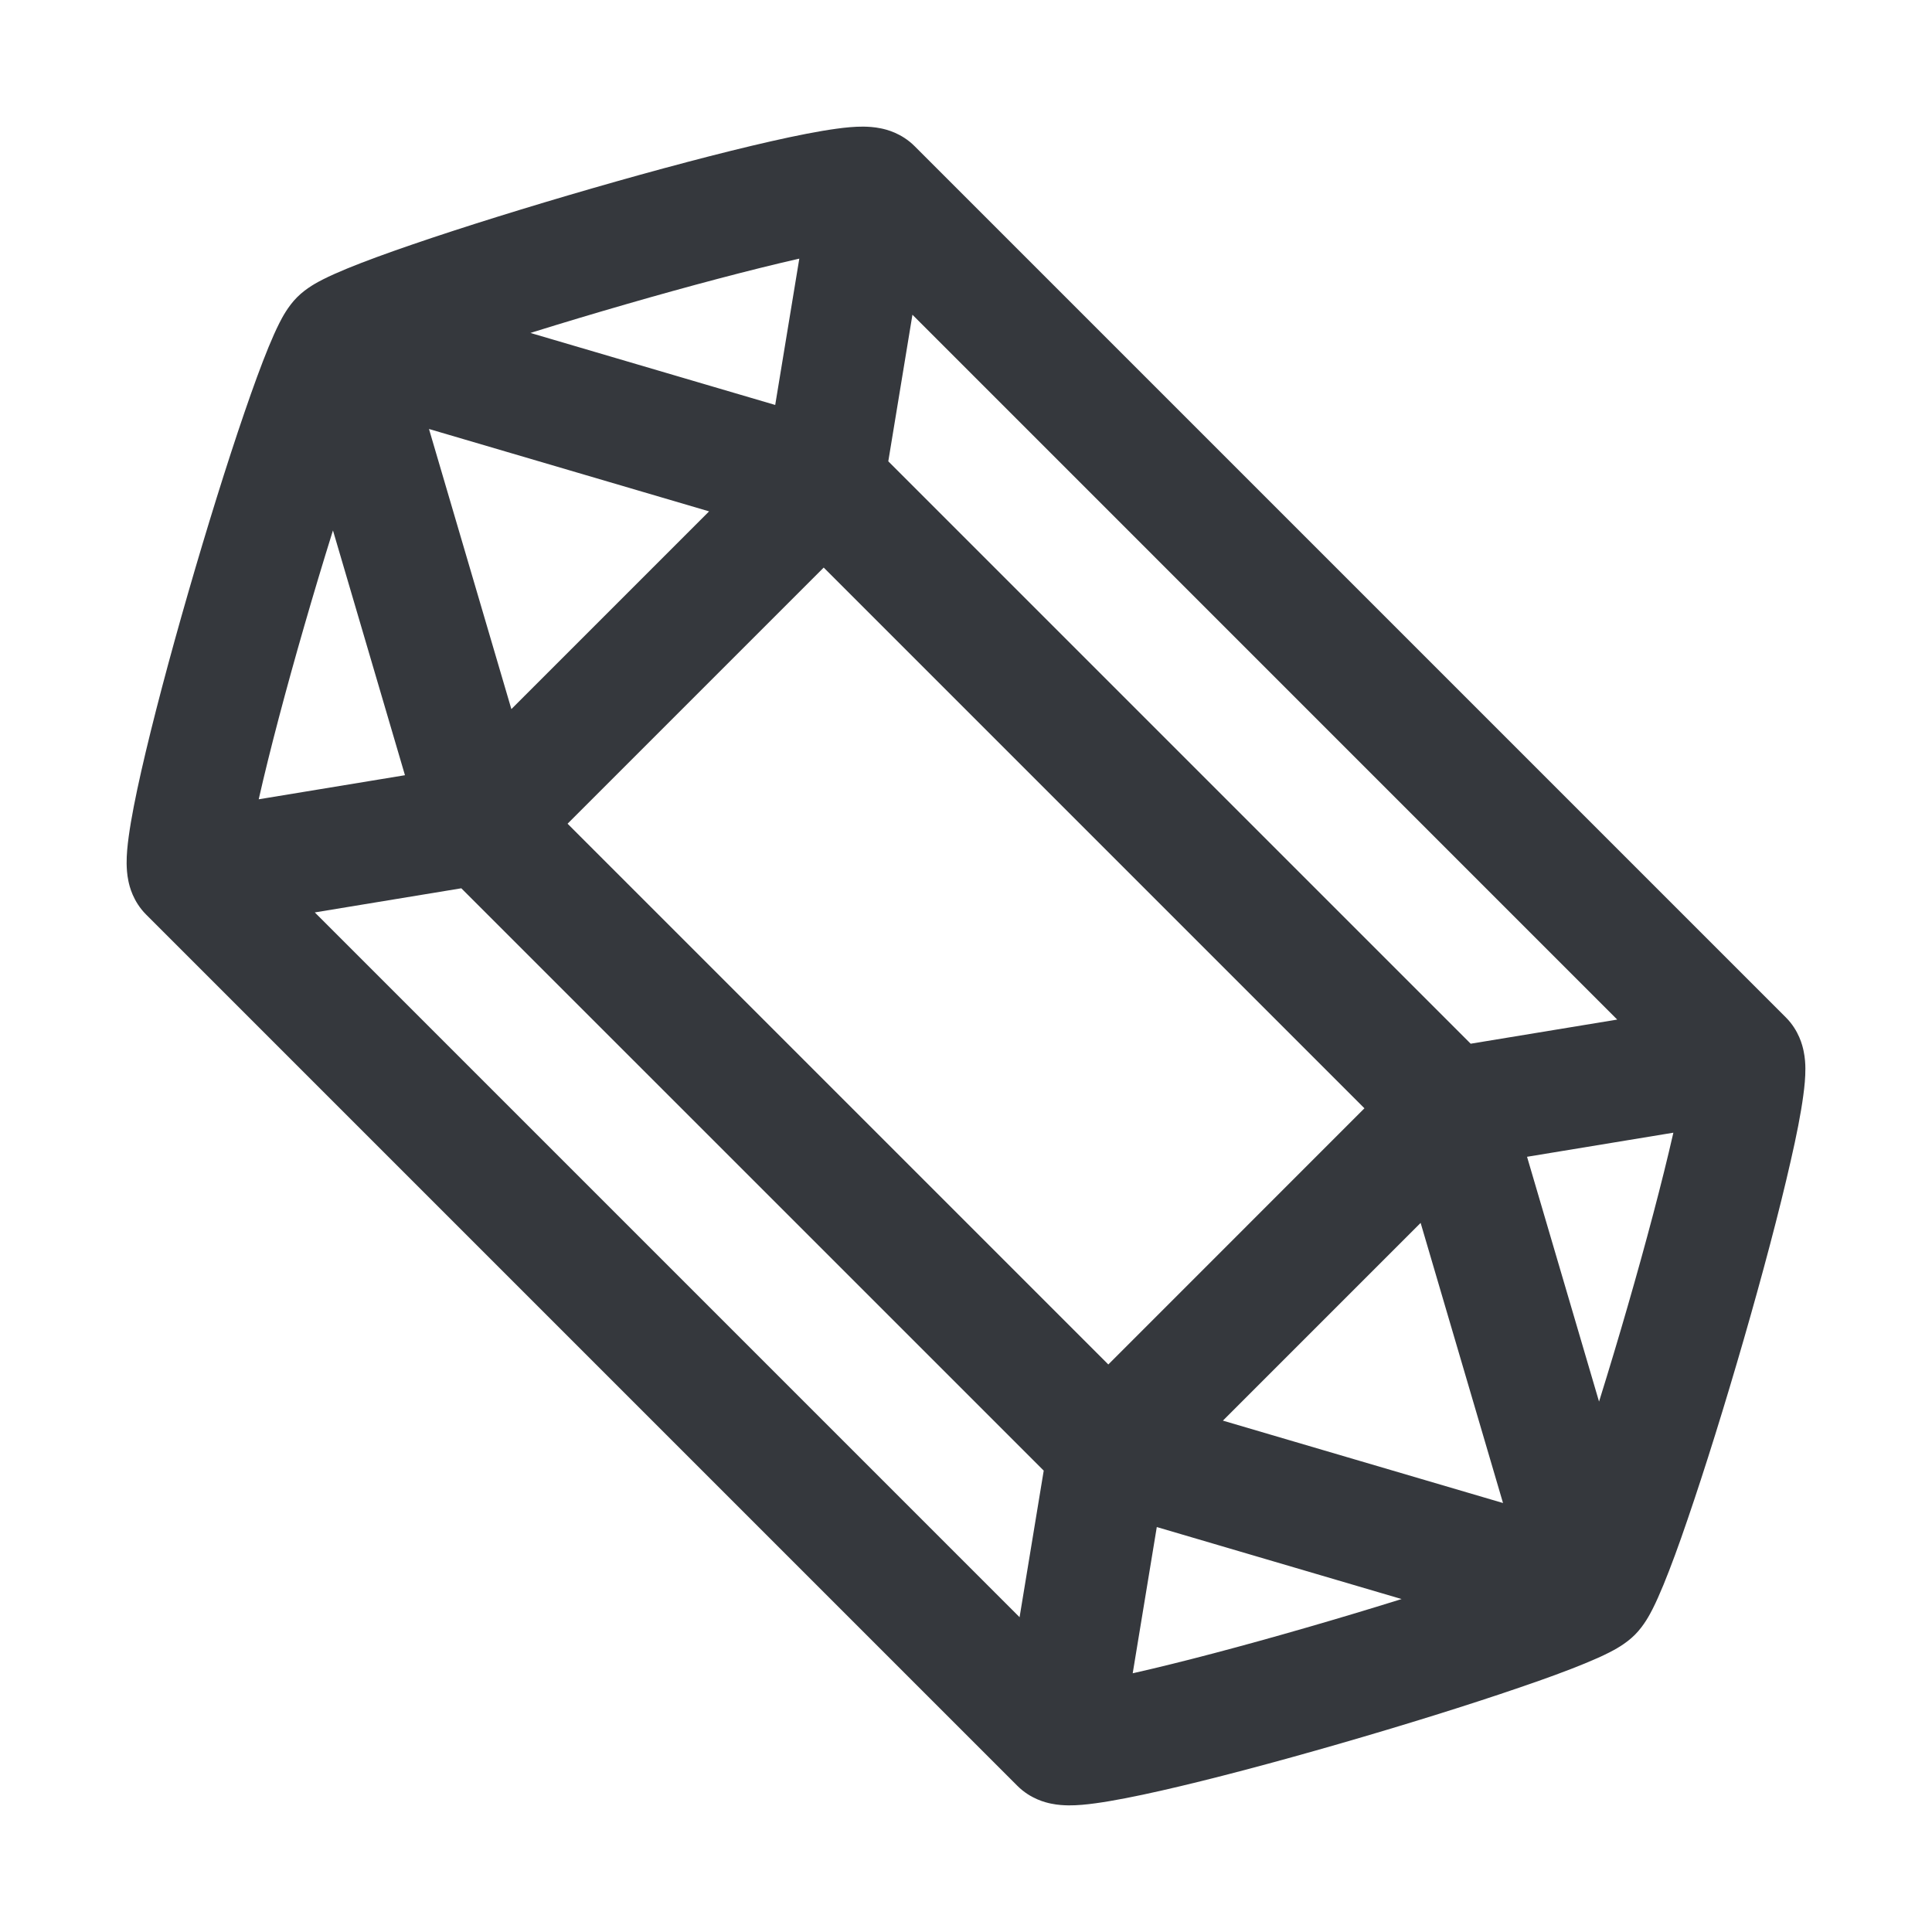 <svg width="24" height="24" viewBox="0 0 24 24" fill="none" xmlns="http://www.w3.org/2000/svg">
<g clip-path="url(#clip0_230_182)">
<path d="M19.248 19.248C19.177 19.319 19.159 19.373 19.192 19.308C19.211 19.27 19.24 19.208 19.277 19.117C19.35 18.939 19.442 18.69 19.546 18.387C19.752 17.785 19.995 17.005 20.22 16.225C20.446 15.443 20.65 14.673 20.783 14.089C20.849 13.795 20.894 13.564 20.915 13.408C20.92 13.37 20.923 13.341 20.925 13.318C20.927 13.295 20.927 13.285 20.927 13.285C20.927 13.286 20.927 13.292 20.928 13.303C20.929 13.313 20.931 13.334 20.936 13.36C20.942 13.385 20.974 13.549 21.123 13.699L22.184 12.638C22.349 12.803 22.392 12.993 22.405 13.056C22.423 13.141 22.427 13.219 22.427 13.273C22.428 13.383 22.416 13.501 22.401 13.609C22.372 13.83 22.316 14.112 22.245 14.421C22.104 15.044 21.891 15.845 21.661 16.641C21.431 17.438 21.181 18.242 20.964 18.874C20.857 19.189 20.754 19.469 20.664 19.688C20.619 19.796 20.574 19.9 20.529 19.988C20.497 20.051 20.424 20.193 20.309 20.308L19.248 19.248ZM21.123 13.699L10.302 2.877L11.362 1.816L22.184 12.638L21.123 13.699ZM10.302 2.877C10.451 3.026 10.615 3.058 10.64 3.064C10.667 3.069 10.687 3.071 10.697 3.072C10.708 3.073 10.714 3.073 10.715 3.073C10.715 3.073 10.705 3.073 10.682 3.075C10.659 3.077 10.63 3.08 10.592 3.085C10.436 3.106 10.205 3.151 9.911 3.217C9.327 3.35 8.557 3.554 7.775 3.78C6.995 4.005 6.215 4.248 5.613 4.454C5.31 4.558 5.061 4.65 4.883 4.723C4.792 4.76 4.73 4.789 4.692 4.808C4.627 4.841 4.681 4.823 4.752 4.752L3.692 3.691C3.807 3.576 3.949 3.503 4.012 3.471C4.1 3.426 4.204 3.381 4.312 3.336C4.531 3.246 4.811 3.144 5.126 3.036C5.758 2.819 6.562 2.569 7.359 2.339C8.155 2.109 8.956 1.896 9.579 1.755C9.888 1.685 10.17 1.629 10.391 1.599C10.499 1.584 10.617 1.572 10.727 1.573C10.781 1.574 10.859 1.577 10.944 1.595C11.007 1.608 11.197 1.651 11.362 1.816L10.302 2.877ZM4.752 4.752C4.823 4.681 4.841 4.627 4.808 4.692C4.789 4.73 4.76 4.792 4.723 4.882C4.65 5.061 4.558 5.31 4.455 5.612C4.248 6.215 4.005 6.995 3.78 7.775C3.554 8.557 3.35 9.327 3.218 9.911C3.151 10.205 3.106 10.436 3.085 10.592C3.08 10.63 3.077 10.659 3.075 10.682C3.073 10.705 3.073 10.715 3.073 10.715C3.073 10.714 3.073 10.708 3.072 10.697C3.071 10.687 3.069 10.666 3.064 10.64C3.058 10.615 3.026 10.451 2.877 10.301L1.816 11.362C1.651 11.197 1.608 11.007 1.595 10.944C1.577 10.859 1.574 10.781 1.573 10.727C1.572 10.617 1.584 10.499 1.599 10.391C1.629 10.17 1.685 9.888 1.755 9.579C1.896 8.956 2.109 8.155 2.339 7.359C2.569 6.562 2.819 5.758 3.036 5.126C3.144 4.811 3.246 4.531 3.336 4.312C3.381 4.204 3.426 4.1 3.471 4.012C3.503 3.949 3.576 3.807 3.692 3.691L4.752 4.752ZM2.877 10.301L13.699 21.123L12.638 22.184L1.816 11.362L2.877 10.301ZM13.699 21.123C13.549 20.974 13.386 20.942 13.36 20.936C13.334 20.931 13.313 20.929 13.303 20.928C13.292 20.927 13.286 20.927 13.285 20.927C13.285 20.927 13.295 20.927 13.318 20.925C13.341 20.923 13.37 20.92 13.408 20.915C13.564 20.894 13.795 20.849 14.089 20.782C14.673 20.65 15.444 20.446 16.225 20.22C17.005 19.995 17.785 19.752 18.388 19.546C18.69 19.442 18.939 19.35 19.118 19.277C19.208 19.24 19.27 19.211 19.308 19.192C19.373 19.159 19.319 19.177 19.248 19.248L20.309 20.308C20.193 20.424 20.051 20.497 19.988 20.529C19.9 20.574 19.797 20.619 19.688 20.664C19.47 20.754 19.189 20.857 18.874 20.964C18.242 21.181 17.438 21.431 16.641 21.661C15.845 21.891 15.044 22.104 14.421 22.245C14.112 22.315 13.83 22.371 13.609 22.401C13.501 22.416 13.383 22.428 13.273 22.427C13.219 22.426 13.141 22.423 13.056 22.405C12.993 22.392 12.803 22.349 12.638 22.184L13.699 21.123ZM13.238 17.48L17.48 13.237L18.541 14.298L14.298 18.541L13.238 17.48ZM17.48 14.298L9.702 6.52L10.763 5.459L18.541 13.237L17.48 14.298ZM10.763 6.52L6.52 10.763L5.459 9.702L9.702 5.459L10.763 6.52ZM6.52 9.702L14.298 17.48L13.238 18.541L5.459 10.763L6.52 9.702ZM12.428 21.532L13.028 17.889L14.508 18.132L13.908 21.775L12.428 21.532ZM17.889 13.028L21.532 12.428L21.775 13.908L18.132 14.508L17.889 13.028ZM9.492 5.868L10.092 2.225L11.572 2.468L10.972 6.111L9.492 5.868ZM6.111 10.972L2.468 11.572L2.225 10.092L5.868 9.492L6.111 10.972ZM13.979 17.291L19.99 19.059L19.567 20.498L13.556 18.73L13.979 17.291ZM18.73 13.556L20.498 19.567L19.059 19.99L17.291 13.979L18.73 13.556ZM10.021 6.709L4.01 4.941L4.434 3.502L10.444 5.27L10.021 6.709ZM4.941 4.01L6.709 10.021L5.27 10.444L3.502 4.433L4.941 4.01Z" fill="#35383D"/>
</g>
<defs>
<clipPath id="clip0_230_182">
<rect width="24" height="24" fill="white"/>
</clipPath>
</defs>
</svg>
